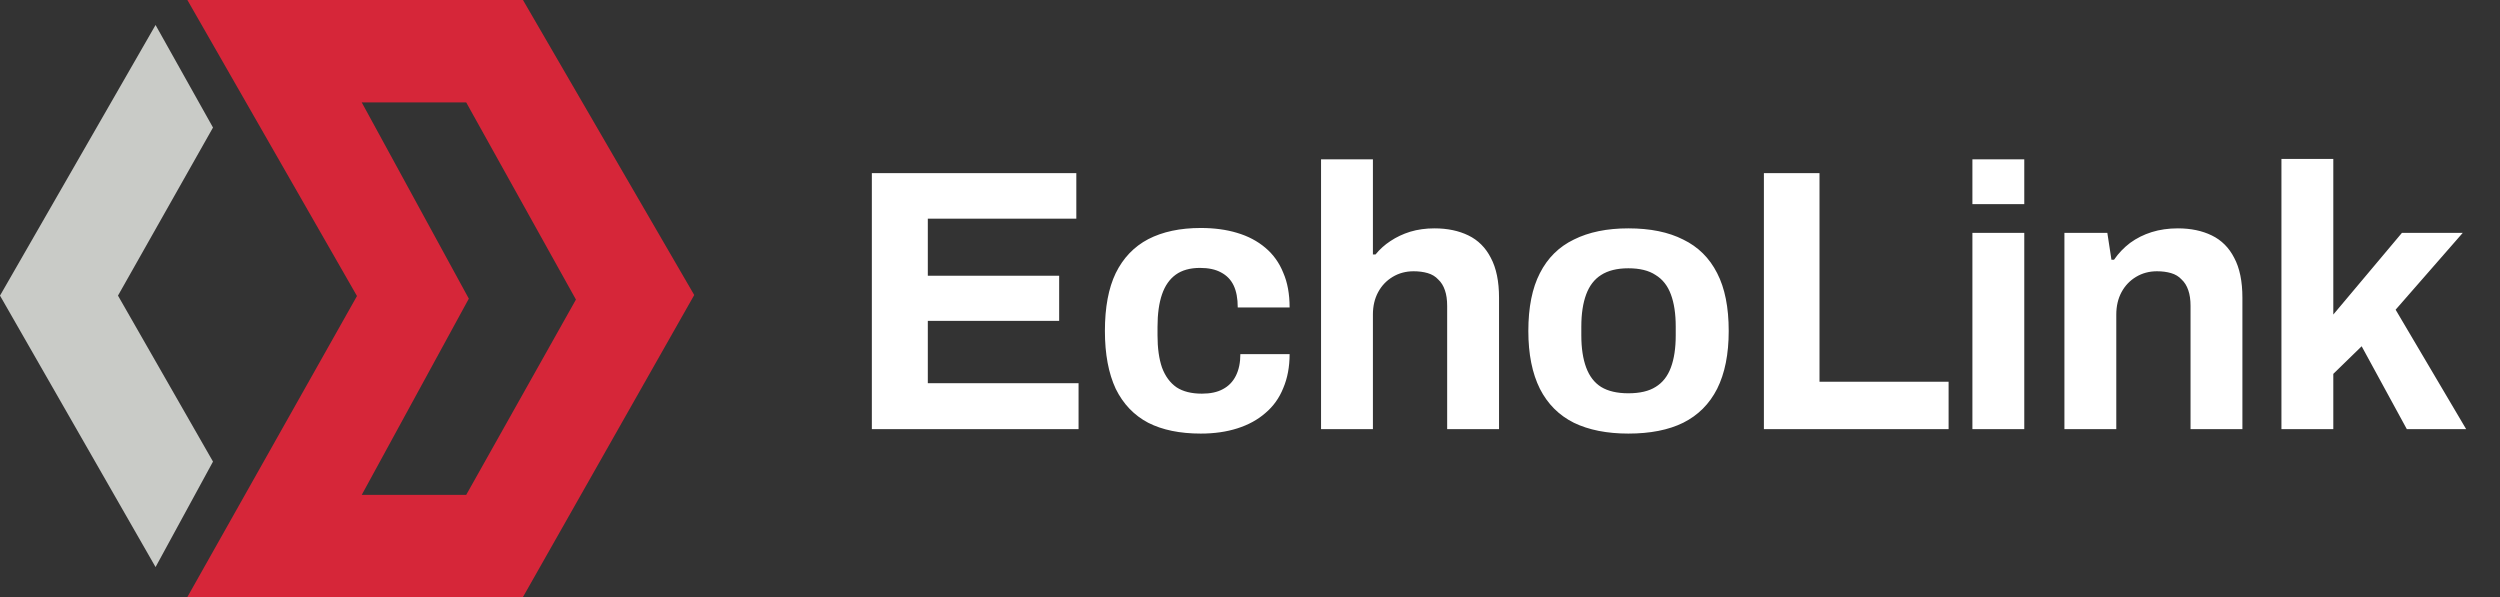 <svg width="134" height="32" viewBox="0 0 134 32" fill="none" xmlns="http://www.w3.org/2000/svg">
<rect x="0" y="0" width="134" height="32" fill="#333333" stroke="none"/>
<path fill-rule="evenodd" clip-rule="evenodd" d="M8.338 1.34L0 15.845L8.338 30.395L11.417 24.742L6.324 15.845L11.417 6.836L8.338 1.34Z" fill="#C9CBC7"/>
<path fill-rule="evenodd" clip-rule="evenodd" d="M10.043 0H28.031L37.211 15.813L28.031 32H10.043L19.134 15.867L10.043 0ZM19.389 5.489L25.129 16.008L19.389 26.526H24.988L30.87 16.057L24.988 5.489H19.389Z" fill="#D62639"/>
<path d="M46.731 23V9.28H57.691V11.72H49.731V14.78H56.771V17.2H49.731V20.54H57.811V23H46.731ZM64.363 23.24C63.243 23.24 62.303 23.047 61.543 22.66C60.783 22.26 60.203 21.653 59.803 20.84C59.417 20.013 59.223 18.98 59.223 17.74C59.223 16.473 59.417 15.44 59.803 14.64C60.203 13.827 60.783 13.22 61.543 12.82C62.317 12.42 63.257 12.22 64.363 12.22C65.083 12.22 65.73 12.307 66.303 12.48C66.89 12.653 67.397 12.92 67.823 13.28C68.25 13.64 68.57 14.087 68.783 14.62C69.01 15.14 69.123 15.76 69.123 16.48H66.343C66.343 16 66.27 15.607 66.123 15.3C65.977 14.993 65.75 14.76 65.443 14.6C65.15 14.44 64.777 14.36 64.323 14.36C63.79 14.36 63.357 14.48 63.023 14.72C62.69 14.96 62.443 15.313 62.283 15.78C62.123 16.247 62.043 16.827 62.043 17.52V17.98C62.043 18.66 62.123 19.233 62.283 19.7C62.457 20.167 62.717 20.52 63.063 20.76C63.41 20.987 63.863 21.1 64.423 21.1C64.877 21.1 65.25 21.02 65.543 20.86C65.85 20.7 66.083 20.46 66.243 20.14C66.403 19.82 66.483 19.433 66.483 18.98H69.123C69.123 19.66 69.01 20.267 68.783 20.8C68.57 21.333 68.25 21.78 67.823 22.14C67.41 22.5 66.91 22.773 66.323 22.96C65.737 23.147 65.083 23.24 64.363 23.24ZM70.808 23V8.54H73.588V13.64H73.728C73.955 13.36 74.222 13.12 74.528 12.92C74.848 12.707 75.201 12.54 75.588 12.42C75.988 12.3 76.421 12.24 76.888 12.24C77.582 12.24 78.188 12.367 78.708 12.62C79.228 12.873 79.628 13.273 79.908 13.82C80.201 14.367 80.348 15.08 80.348 15.96V23H77.568V16.4C77.568 16.067 77.528 15.787 77.448 15.56C77.368 15.32 77.248 15.127 77.088 14.98C76.942 14.82 76.755 14.707 76.528 14.64C76.302 14.573 76.048 14.54 75.768 14.54C75.355 14.54 74.981 14.64 74.648 14.84C74.315 15.04 74.055 15.313 73.868 15.66C73.681 16.007 73.588 16.407 73.588 16.86V23H70.808ZM87.279 23.24C86.133 23.24 85.159 23.047 84.359 22.66C83.559 22.26 82.953 21.653 82.539 20.84C82.126 20.013 81.919 18.98 81.919 17.74C81.919 16.473 82.126 15.44 82.539 14.64C82.953 13.827 83.559 13.227 84.359 12.84C85.159 12.44 86.133 12.24 87.279 12.24C88.453 12.24 89.433 12.44 90.219 12.84C91.019 13.227 91.626 13.827 92.039 14.64C92.453 15.44 92.659 16.473 92.659 17.74C92.659 18.98 92.453 20.013 92.039 20.84C91.626 21.653 91.019 22.26 90.219 22.66C89.433 23.047 88.453 23.24 87.279 23.24ZM87.279 21.08C87.893 21.08 88.379 20.967 88.739 20.74C89.113 20.513 89.386 20.167 89.559 19.7C89.733 19.233 89.819 18.66 89.819 17.98V17.5C89.819 16.82 89.733 16.247 89.559 15.78C89.386 15.313 89.113 14.967 88.739 14.74C88.379 14.5 87.893 14.38 87.279 14.38C86.679 14.38 86.193 14.5 85.819 14.74C85.459 14.967 85.193 15.313 85.019 15.78C84.846 16.247 84.759 16.82 84.759 17.5V17.98C84.759 18.66 84.846 19.233 85.019 19.7C85.193 20.167 85.459 20.513 85.819 20.74C86.193 20.967 86.679 21.08 87.279 21.08ZM94.545 23V9.28H97.525V20.46H104.445V23H94.545ZM105.721 10.94V8.54H108.501V10.94H105.721ZM105.721 23V12.48H108.501V23H105.721ZM110.653 23V12.48H112.953L113.173 13.92H113.313C113.553 13.573 113.84 13.273 114.173 13.02C114.52 12.767 114.907 12.573 115.333 12.44C115.76 12.307 116.227 12.24 116.733 12.24C117.427 12.24 118.033 12.367 118.553 12.62C119.073 12.873 119.473 13.273 119.753 13.82C120.047 14.367 120.193 15.08 120.193 15.96V23H117.413V16.4C117.413 16.067 117.373 15.787 117.293 15.56C117.213 15.32 117.093 15.127 116.933 14.98C116.787 14.82 116.6 14.707 116.373 14.64C116.147 14.573 115.893 14.54 115.613 14.54C115.2 14.54 114.827 14.64 114.493 14.84C114.16 15.04 113.9 15.313 113.713 15.66C113.527 16.007 113.433 16.407 113.433 16.86V23H110.653ZM122.285 23V8.52H125.065V16.86L128.745 12.48H132.005L128.405 16.6L132.185 23H129.005L126.585 18.56L125.065 20.04V23H122.285Z" fill="white"/>
</svg>
